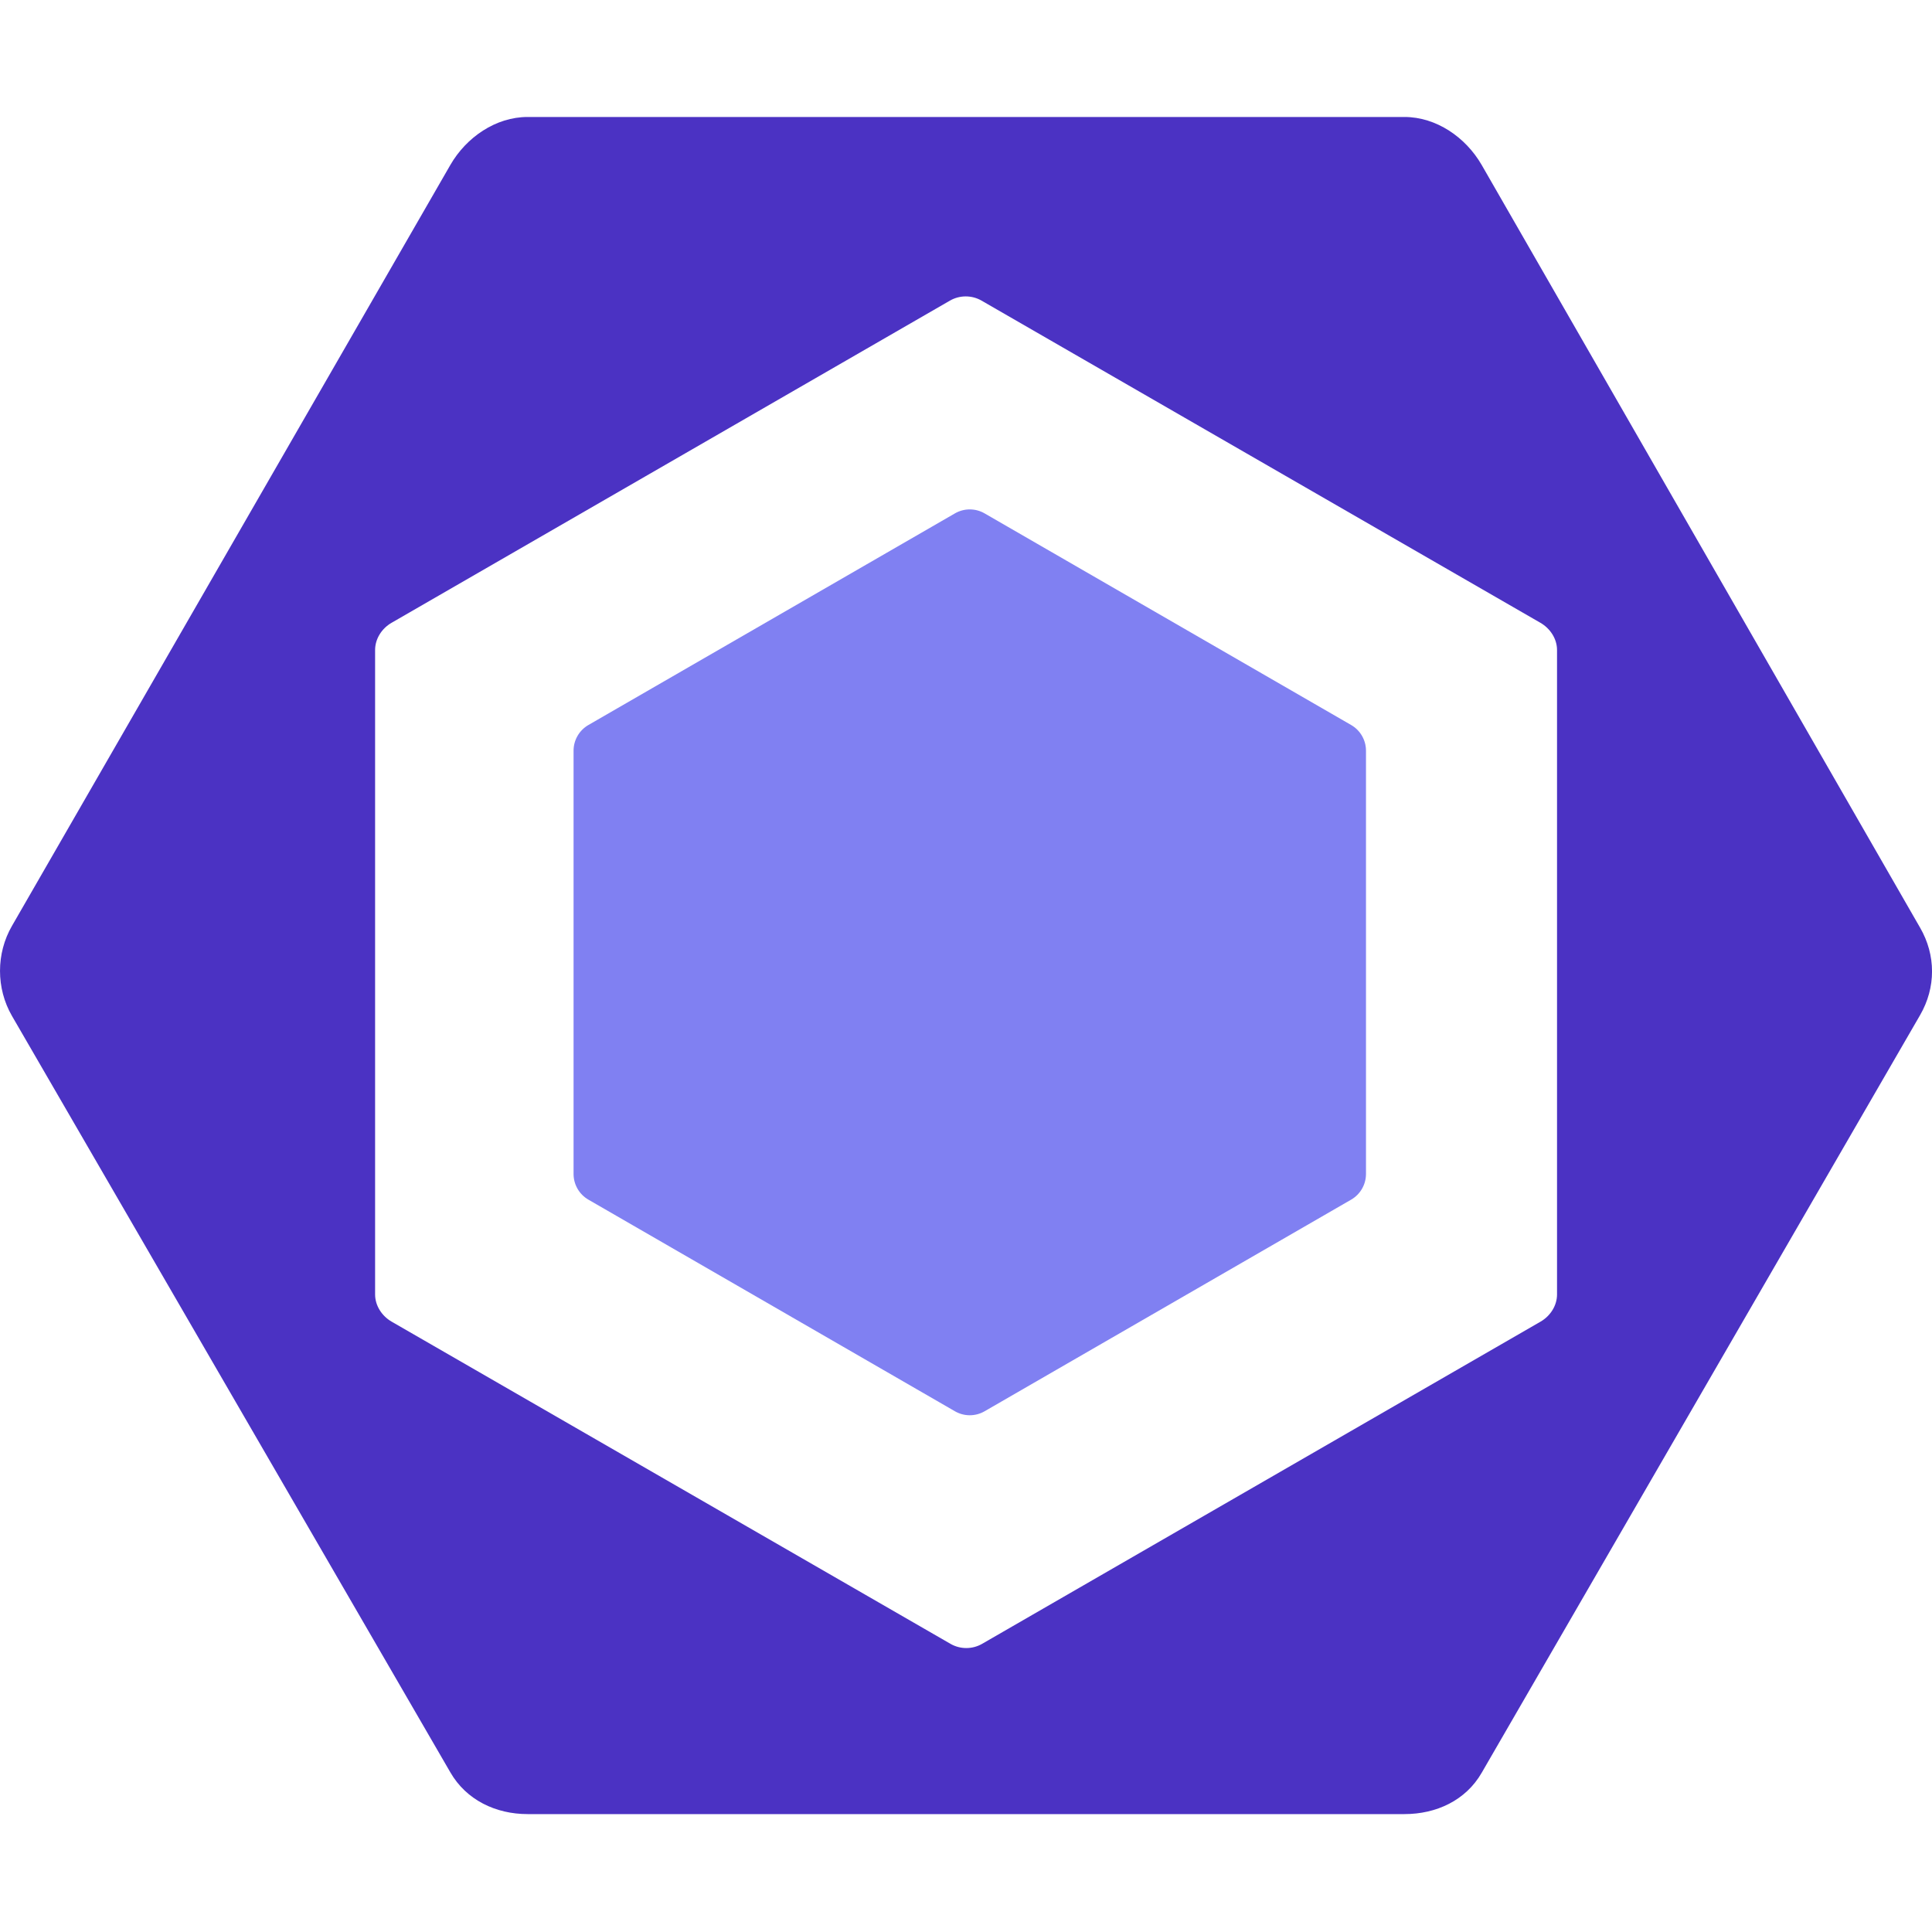 <?xml version="1.0" encoding="UTF-8"?>
<svg fill="#000000" style="--darkreader-inline-fill:#000000" data-darkreader-inline-fill="" preserveAspectRatio="xMidYMid" version="1.1" viewBox="0 -15.5 256 256" xmlns="http://www.w3.org/2000/svg">
<title>EsLint icon</title>
<path d="m77.965 80.568 48.57-28.042c1.216-0.702 2.714-0.702 3.929 0l48.571 28.042c1.214 0.702 1.965 1.999 1.965 3.403v56.084c0 1.403-0.75 2.701-1.965 3.404l-48.571 28.042c-1.216 0.702-2.714 0.702-3.929 0l-48.57-28.042c-1.216-0.702-1.965-2-1.965-3.404v-56.084c0.001-1.404 0.75-2.701 1.965-3.403" fill="#8080F2" style="--darkreader-inline-fill:#0d0d7a" data-darkreader-inline-fill=""></path>
<path d="m254.42 107.42-58.094-101.07c-2.11-3.654-6.008-6.35-10.228-6.35h-116.19c-4.221 0-8.12 2.696-10.23 6.35l-58.094 100.84c-2.11 3.655-2.11 8.268 0 11.924l58.094 100.24c2.11 3.654 6.009 5.523 10.23 5.523h116.19c4.22 0 8.119-1.812 10.228-5.467l58.094-100.4c2.112-3.653 2.112-7.938 0.001-11.592zm-48.105 48.6c0 1.486-0.894 2.86-2.183 3.604l-73.999 42.694c-1.287 0.743-2.899 0.743-4.186 0l-74.056-42.694c-1.287-0.744-2.188-2.117-2.188-3.604v-85.389c0-1.487 0.887-2.86 2.175-3.604l73.996-42.694c1.287-0.744 2.897-0.744 4.184 0l74.061 42.694c1.288 0.744 2.195 2.117 2.195 3.604v85.389z" fill="#4B32C3" style="--darkreader-inline-fill:#3c289c" data-darkreader-inline-fill=""></path>
</svg>

